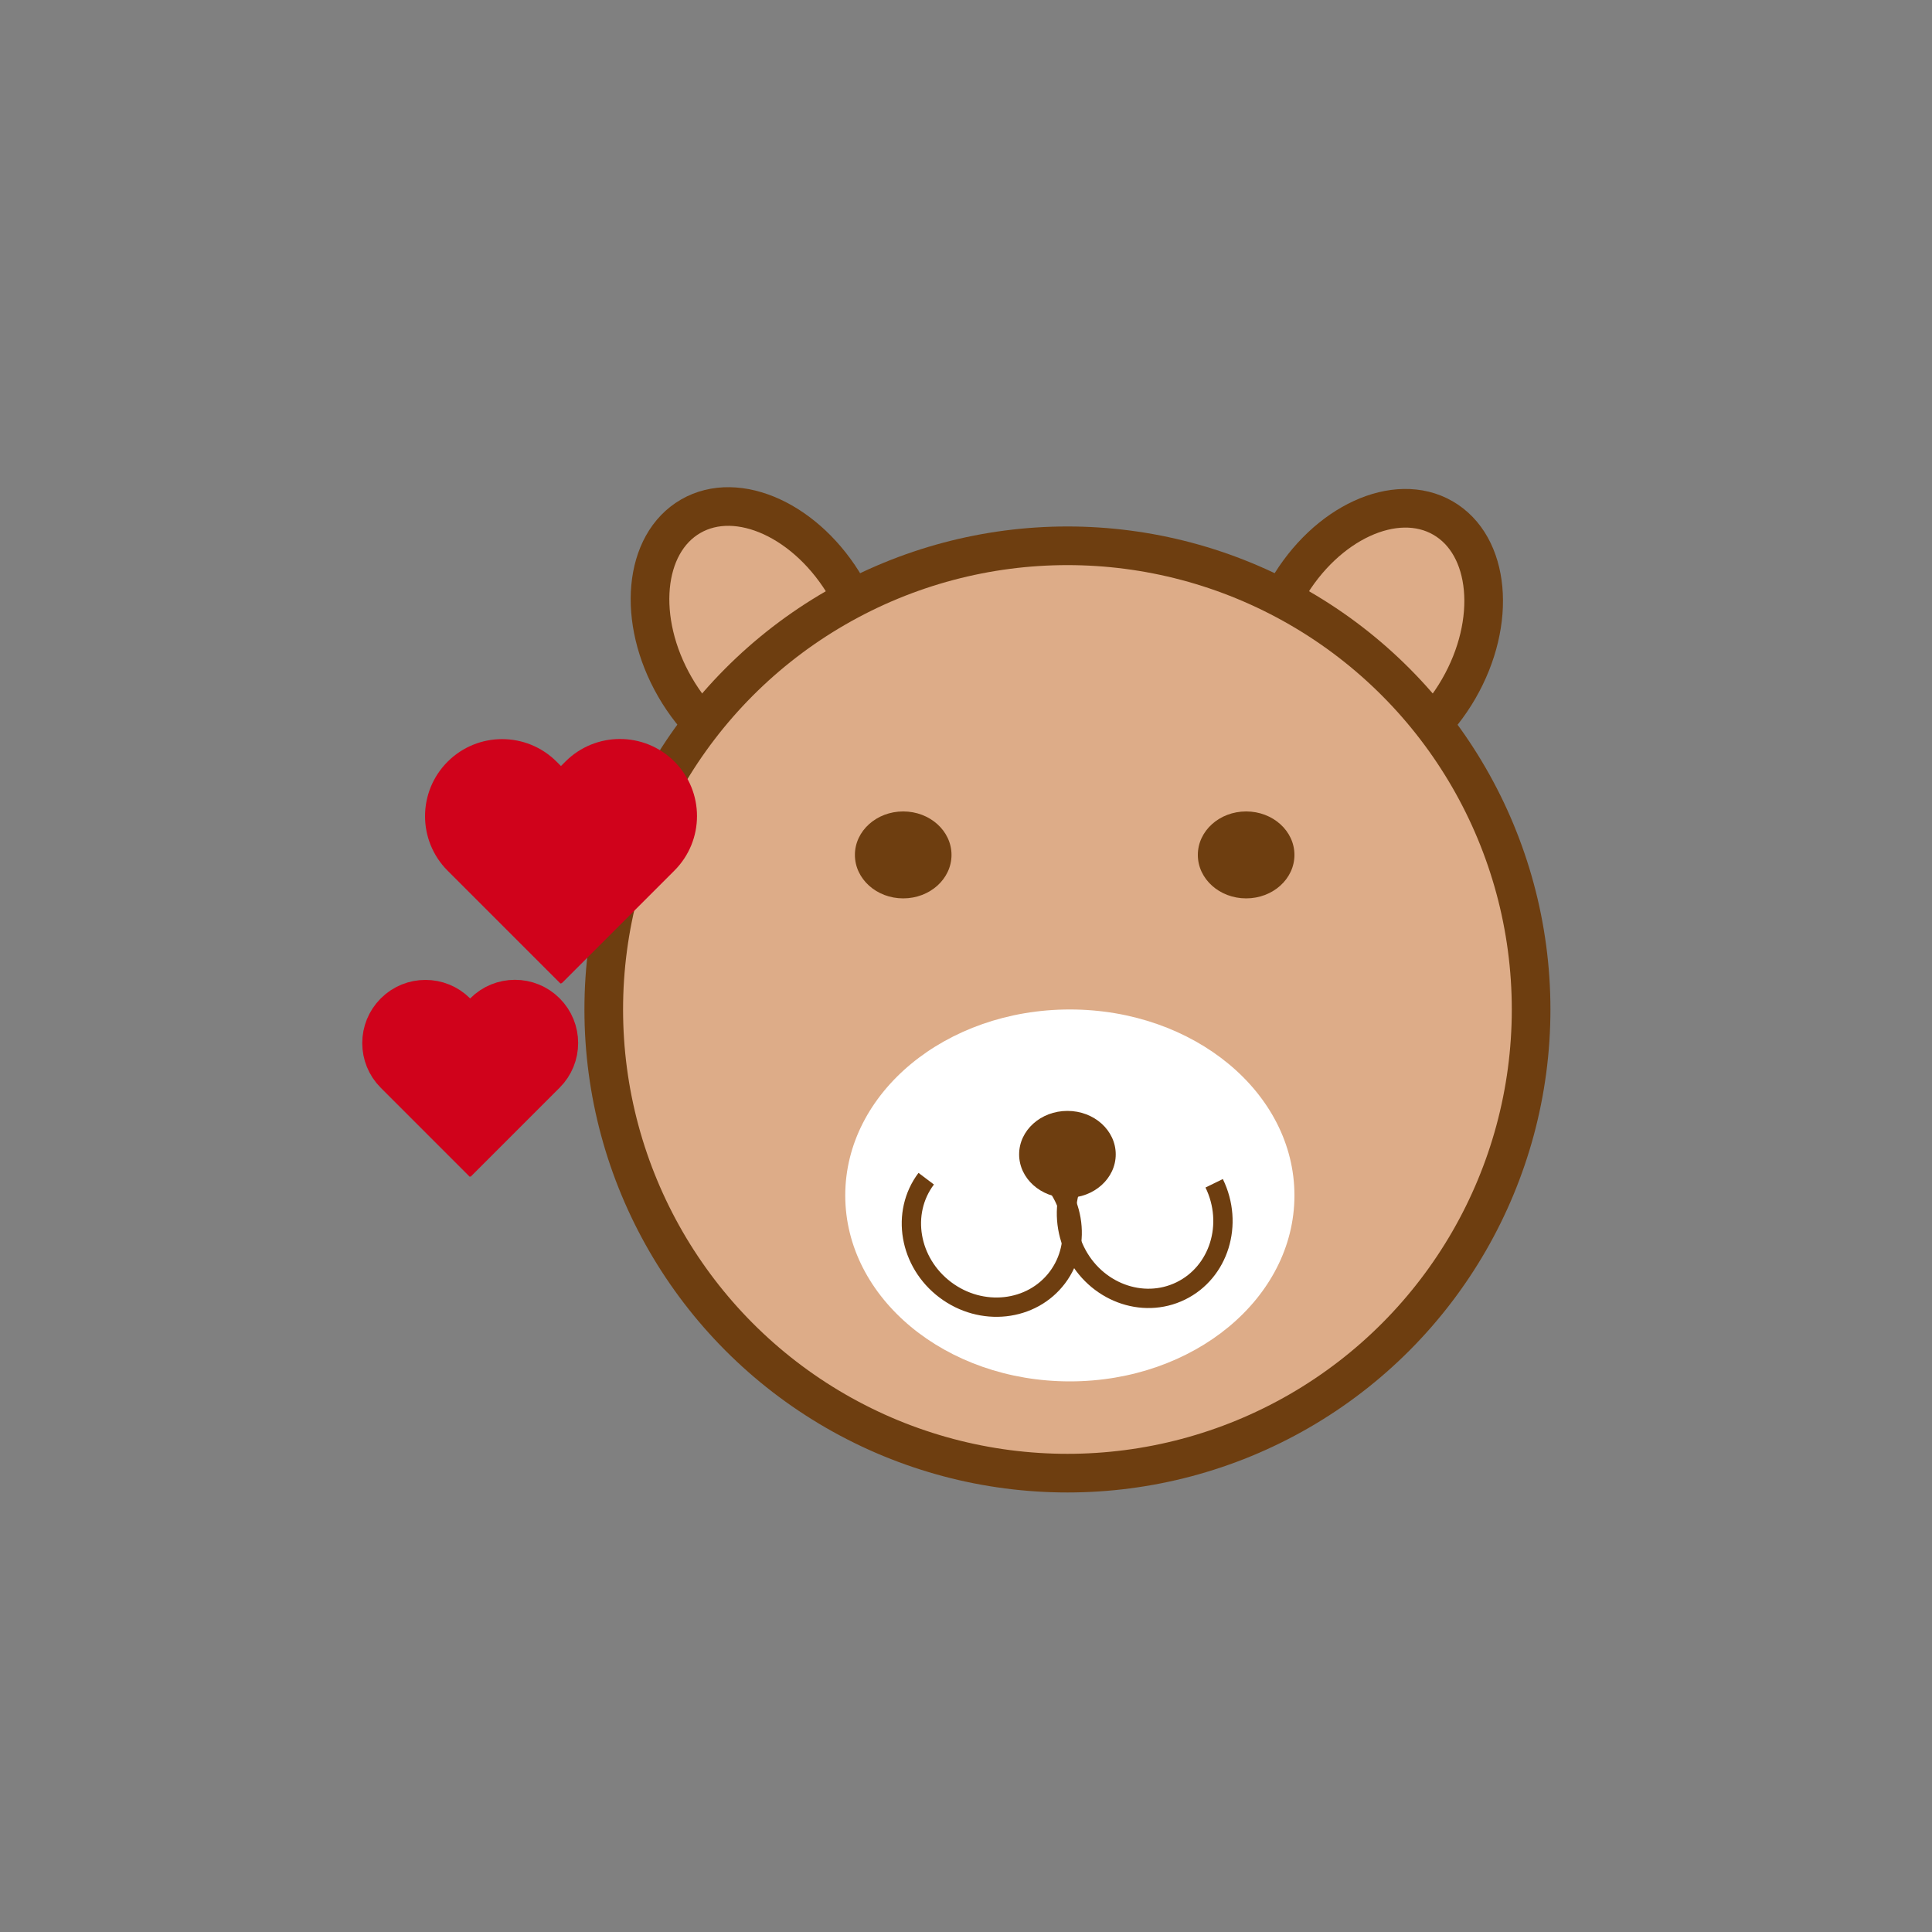 <?xml version="1.0" encoding="UTF-8"?>
<svg width="400px" height="400px" viewBox="0 0 400 400" version="1.1" xmlns="http://www.w3.org/2000/svg" xmlns:xlink="http://www.w3.org/1999/xlink">
    <rect x="0" y="0" width="400" height="400" fill="#808080" stroke="none"/>
    <!-- Generator: Sketch 50.2 (55047) - http://www.bohemiancoding.com/sketch -->
    <title>bear</title>
    <desc>Created with Sketch.</desc>
    <defs></defs>
    <g id="bear" stroke="none" stroke-width="1" fill="none" fill-rule="evenodd">
        <g id="Group" transform="translate(79, 96)">
            <ellipse id="Oval" stroke="#6E3E10" stroke-width="8" fill="#DDAC88" transform="translate(78.5, 36) rotate(-30) translate(-78.5, -36) " cx="78.5" cy="36" rx="20.5" ry="29"></ellipse>
            <ellipse id="Oval-Copy" stroke="#6E3E10" stroke-width="8" fill="#DDAC88" transform="translate(205.254, 36.365) rotate(30) translate(-205.254, -36.365) " cx="205.254" cy="36.365" rx="20.5" ry="29"></ellipse>
            <circle id="Oval-13" stroke="#6E3E10" stroke-width="8" fill="#DDAC88" cx="142" cy="113" r="96"></circle>
            <ellipse id="Oval-14" fill="#FFFFFF" cx="142.5" cy="151.5" rx="46.5" ry="38.5"></ellipse>
            <ellipse id="Oval-2" fill="#6E3E10" cx="142" cy="143" rx="10" ry="9"></ellipse>
            <ellipse id="Oval-2-Copy" fill="#6E3E10" cx="108" cy="81" rx="10" ry="9"></ellipse>
            <ellipse id="Oval-2-Copy-2" fill="#6E3E10" cx="179" cy="81" rx="10" ry="9"></ellipse>
            <path d="M158,139 C149.163,139 142,146.611 142,156 C142,165.389 149.163,173 158,173 C166.837,173 174,165.389 174,156" id="Oval-15" stroke="#6E3E10" stroke-width="4" transform="translate(158, 156) rotate(-26) translate(-158, -156) "></path>
            <path d="M126.34,141.266 C117.503,141.266 110.34,148.877 110.34,158.266 C110.34,167.654 117.503,175.266 126.34,175.266 C135.176,175.266 142.34,167.654 142.34,158.266" id="Oval-15-Copy" stroke="#6E3E10" stroke-width="4" transform="translate(126.34, 158.266) rotate(-53) translate(-126.34, -158.266) "></path>
            <path d="M37.14,68.256 L40.894,64.502 C45.564,59.833 53.135,59.833 57.804,64.502 C62.474,69.172 62.474,76.743 57.804,81.412 L37.243,101.974 L37.166,101.898 L37.064,102 L16.502,81.438 C11.833,76.769 11.833,69.198 16.502,64.528 C21.172,59.858 28.743,59.858 33.412,64.528 L37.14,68.256 Z" id="Combined-Shape-Copy-6" stroke="#D0021B" stroke-width="8" fill="#D0021B"></path>
            <path d="M18.34,116.372 L21.192,113.52 C24.74,109.972 30.492,109.972 34.039,113.52 C37.587,117.068 37.587,122.82 34.039,126.367 L18.418,141.989 L18.36,141.931 L18.282,142.008 L2.661,126.387 C-0.887,122.839 -0.887,117.087 2.661,113.54 C6.208,109.992 11.96,109.992 15.508,113.54 L18.34,116.372 Z" id="Combined-Shape-Copy-7" stroke="#D0021B" stroke-width="8" fill="#D0021B"></path>
        </g>
    </g>
</svg>